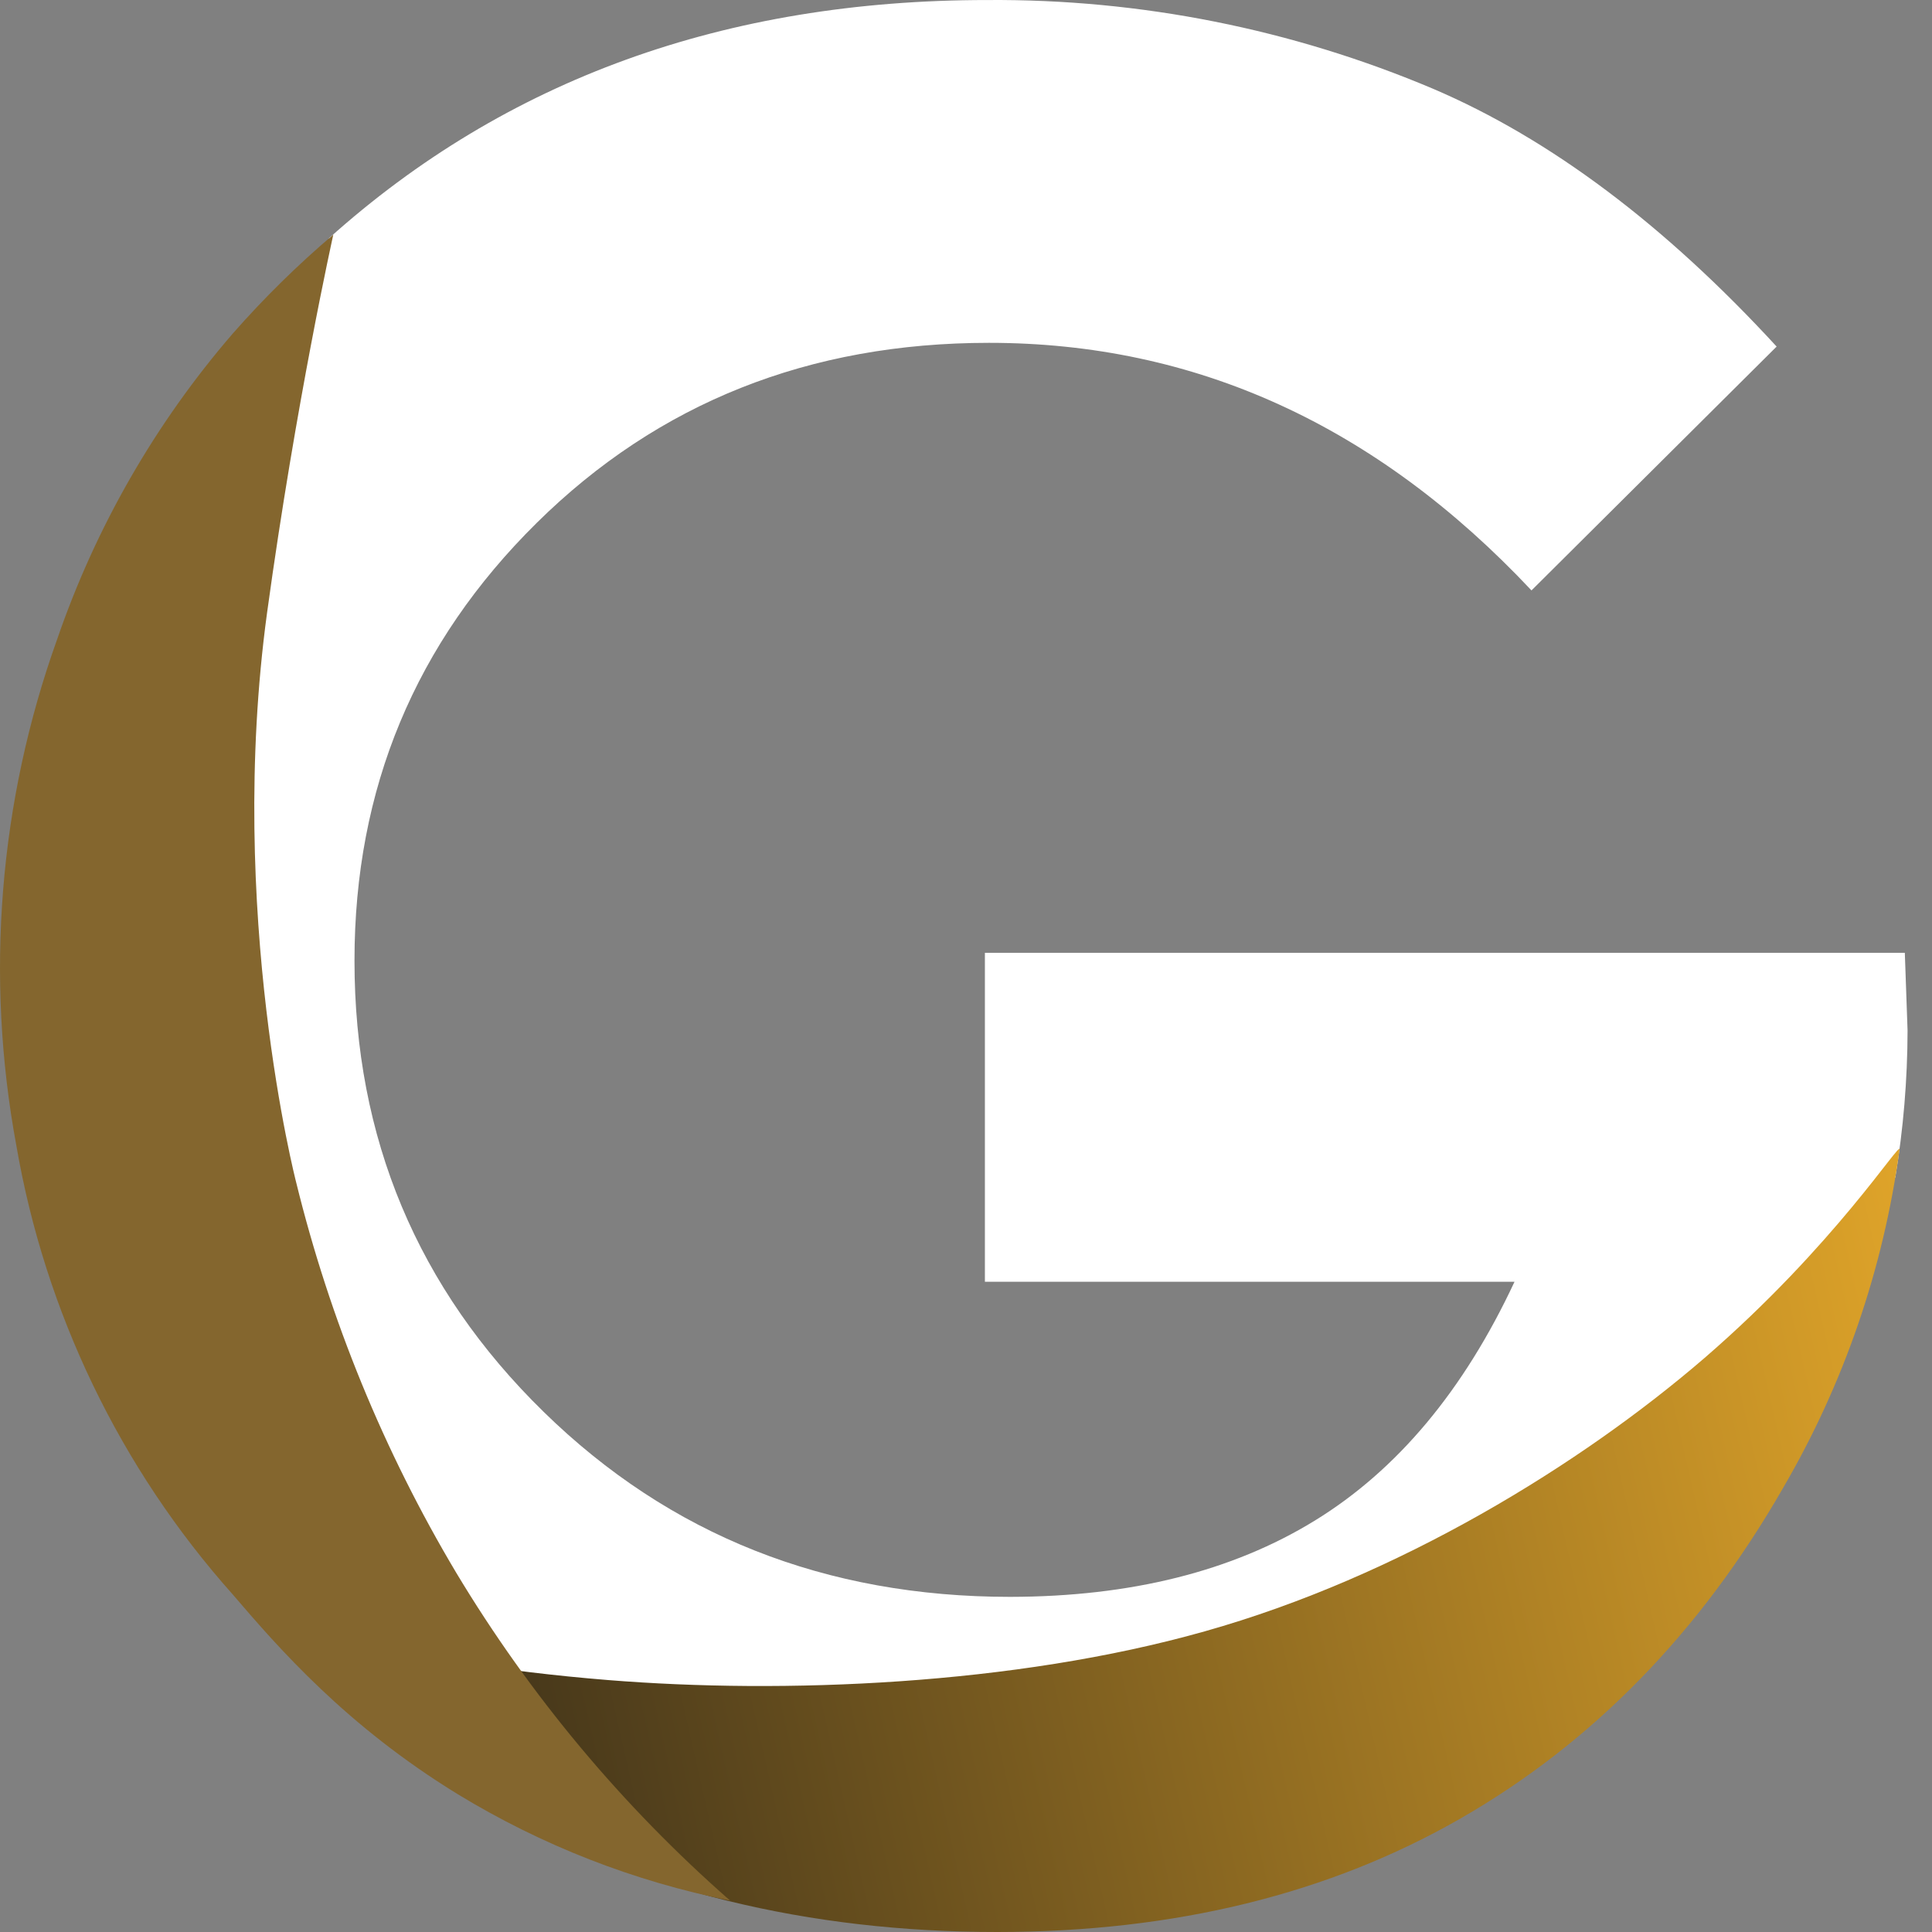 <svg width="60" height="60" viewBox="0 0 60 60" fill="none" xmlns="http://www.w3.org/2000/svg">
<rect x="0" y="0" width="60" height="60" fill="#808080" stroke="none"/>
<g clip-path="url(#clip0_1_2554)">
<path d="M59.156 29.591H30.587V39.806H47.035C45.461 43.178 43.394 45.651 40.832 47.224C38.271 48.797 35.118 49.586 31.374 49.592C25.63 49.592 20.799 47.676 16.882 43.845C12.965 40.014 11.008 35.342 11.009 29.829C11.009 24.495 12.896 19.964 16.669 16.238C20.442 12.512 25.124 10.648 30.714 10.647C37.13 10.647 42.746 13.21 47.562 18.336L55.175 10.763C51.7 6.983 48.148 4.316 44.518 2.762C40.133 0.905 35.417 -0.034 30.659 0.001C22.527 0.001 15.713 2.467 10.215 7.4C10.245 7.568 10.215 7.742 10.131 7.89C10.115 8.072 10.033 8.242 9.901 8.367C9.768 8.492 9.595 8.564 9.413 8.568C9.396 8.569 9.378 8.569 9.36 8.568C8.569 9.257 7.866 10.041 7.266 10.904C7.129 12.224 5.833 13.176 4.999 14.176C4.841 14.488 4.68 14.798 4.511 15.1C4.082 15.92 3.746 16.787 3.508 17.682C3.259 18.508 2.934 19.296 2.634 20.105C2.014 21.781 1.767 23.537 1.239 25.238C0.956 26.145 0.595 27.047 0.536 27.999C0.477 28.95 0.509 29.868 0.348 30.802C0.337 30.858 0.319 30.912 0.293 30.963C1.19 37.029 3.141 42.983 6.77 47.971C10.006 52.431 14.839 55.489 19.859 57.549C25.084 59.698 31.079 60.049 36.618 59.14C41.991 58.256 47.174 56.014 50.82 51.843C54.527 47.596 57.009 42.522 58.382 37.067C58.405 36.947 58.463 36.836 58.547 36.748C58.632 36.659 58.74 36.598 58.859 36.57C59.11 35.06 59.238 33.531 59.241 32L59.156 29.591Z" fill="white"/>
<path d="M58.992 35.699C58.489 39.41 57.259 42.984 55.373 46.213C52.801 50.694 49.467 54.112 45.373 56.466C41.279 58.821 36.479 59.998 30.974 60C25.079 60 19.823 58.712 15.204 56.137C12.584 54.684 10.215 52.813 8.189 50.599C7.767 50.129 12.113 51.633 18.888 52.176C24.298 52.612 31.47 52.342 37.41 50.664C43.45 48.965 49.11 45.47 52.939 42.17C56.986 38.67 59.029 35.398 58.992 35.699Z" fill="url(#paint0_linear_1_2554)"/>
<path d="M22.675 59.025C19.686 58.428 16.825 57.31 14.218 55.722C10.754 53.599 8.651 51.18 7.224 49.513C3.729 45.592 1.401 40.762 0.507 35.573C-0.468 30.315 -0.031 24.89 1.773 19.859C2.971 16.371 4.822 13.147 7.226 10.362C8.192 9.262 9.236 8.234 10.351 7.287C10.351 7.287 9.194 12.47 8.294 19.03C7.028 28.325 9.196 36.712 9.196 36.712C10.244 40.981 11.919 45.07 14.168 48.842C16.462 52.659 19.332 56.094 22.675 59.025Z" fill="url(#paint1_linear_1_2554)"/>
</g>
<defs>
<linearGradient id="paint0_linear_1_2554" x1="10.819" y1="56.15" x2="60.687" y2="44.811" gradientUnits="userSpaceOnUse">
<stop offset="0.01" stop-color="#352B19"/>
<stop offset="1" stop-color="#DEA329"/>
</linearGradient>
<linearGradient id="paint1_linear_1_2554" x1="2148.46" y1="7691.91" x2="6160.02" y2="16498.7" gradientUnits="userSpaceOnUse">
<stop offset="0.01" stop-color="#84662E"/>
<stop offset="1" stop-color="#E7AF3D"/>
</linearGradient>
<clipPath id="clip0_1_2554">
<rect width="60" height="60" fill="white"/>
</clipPath>
</defs>
</svg>
